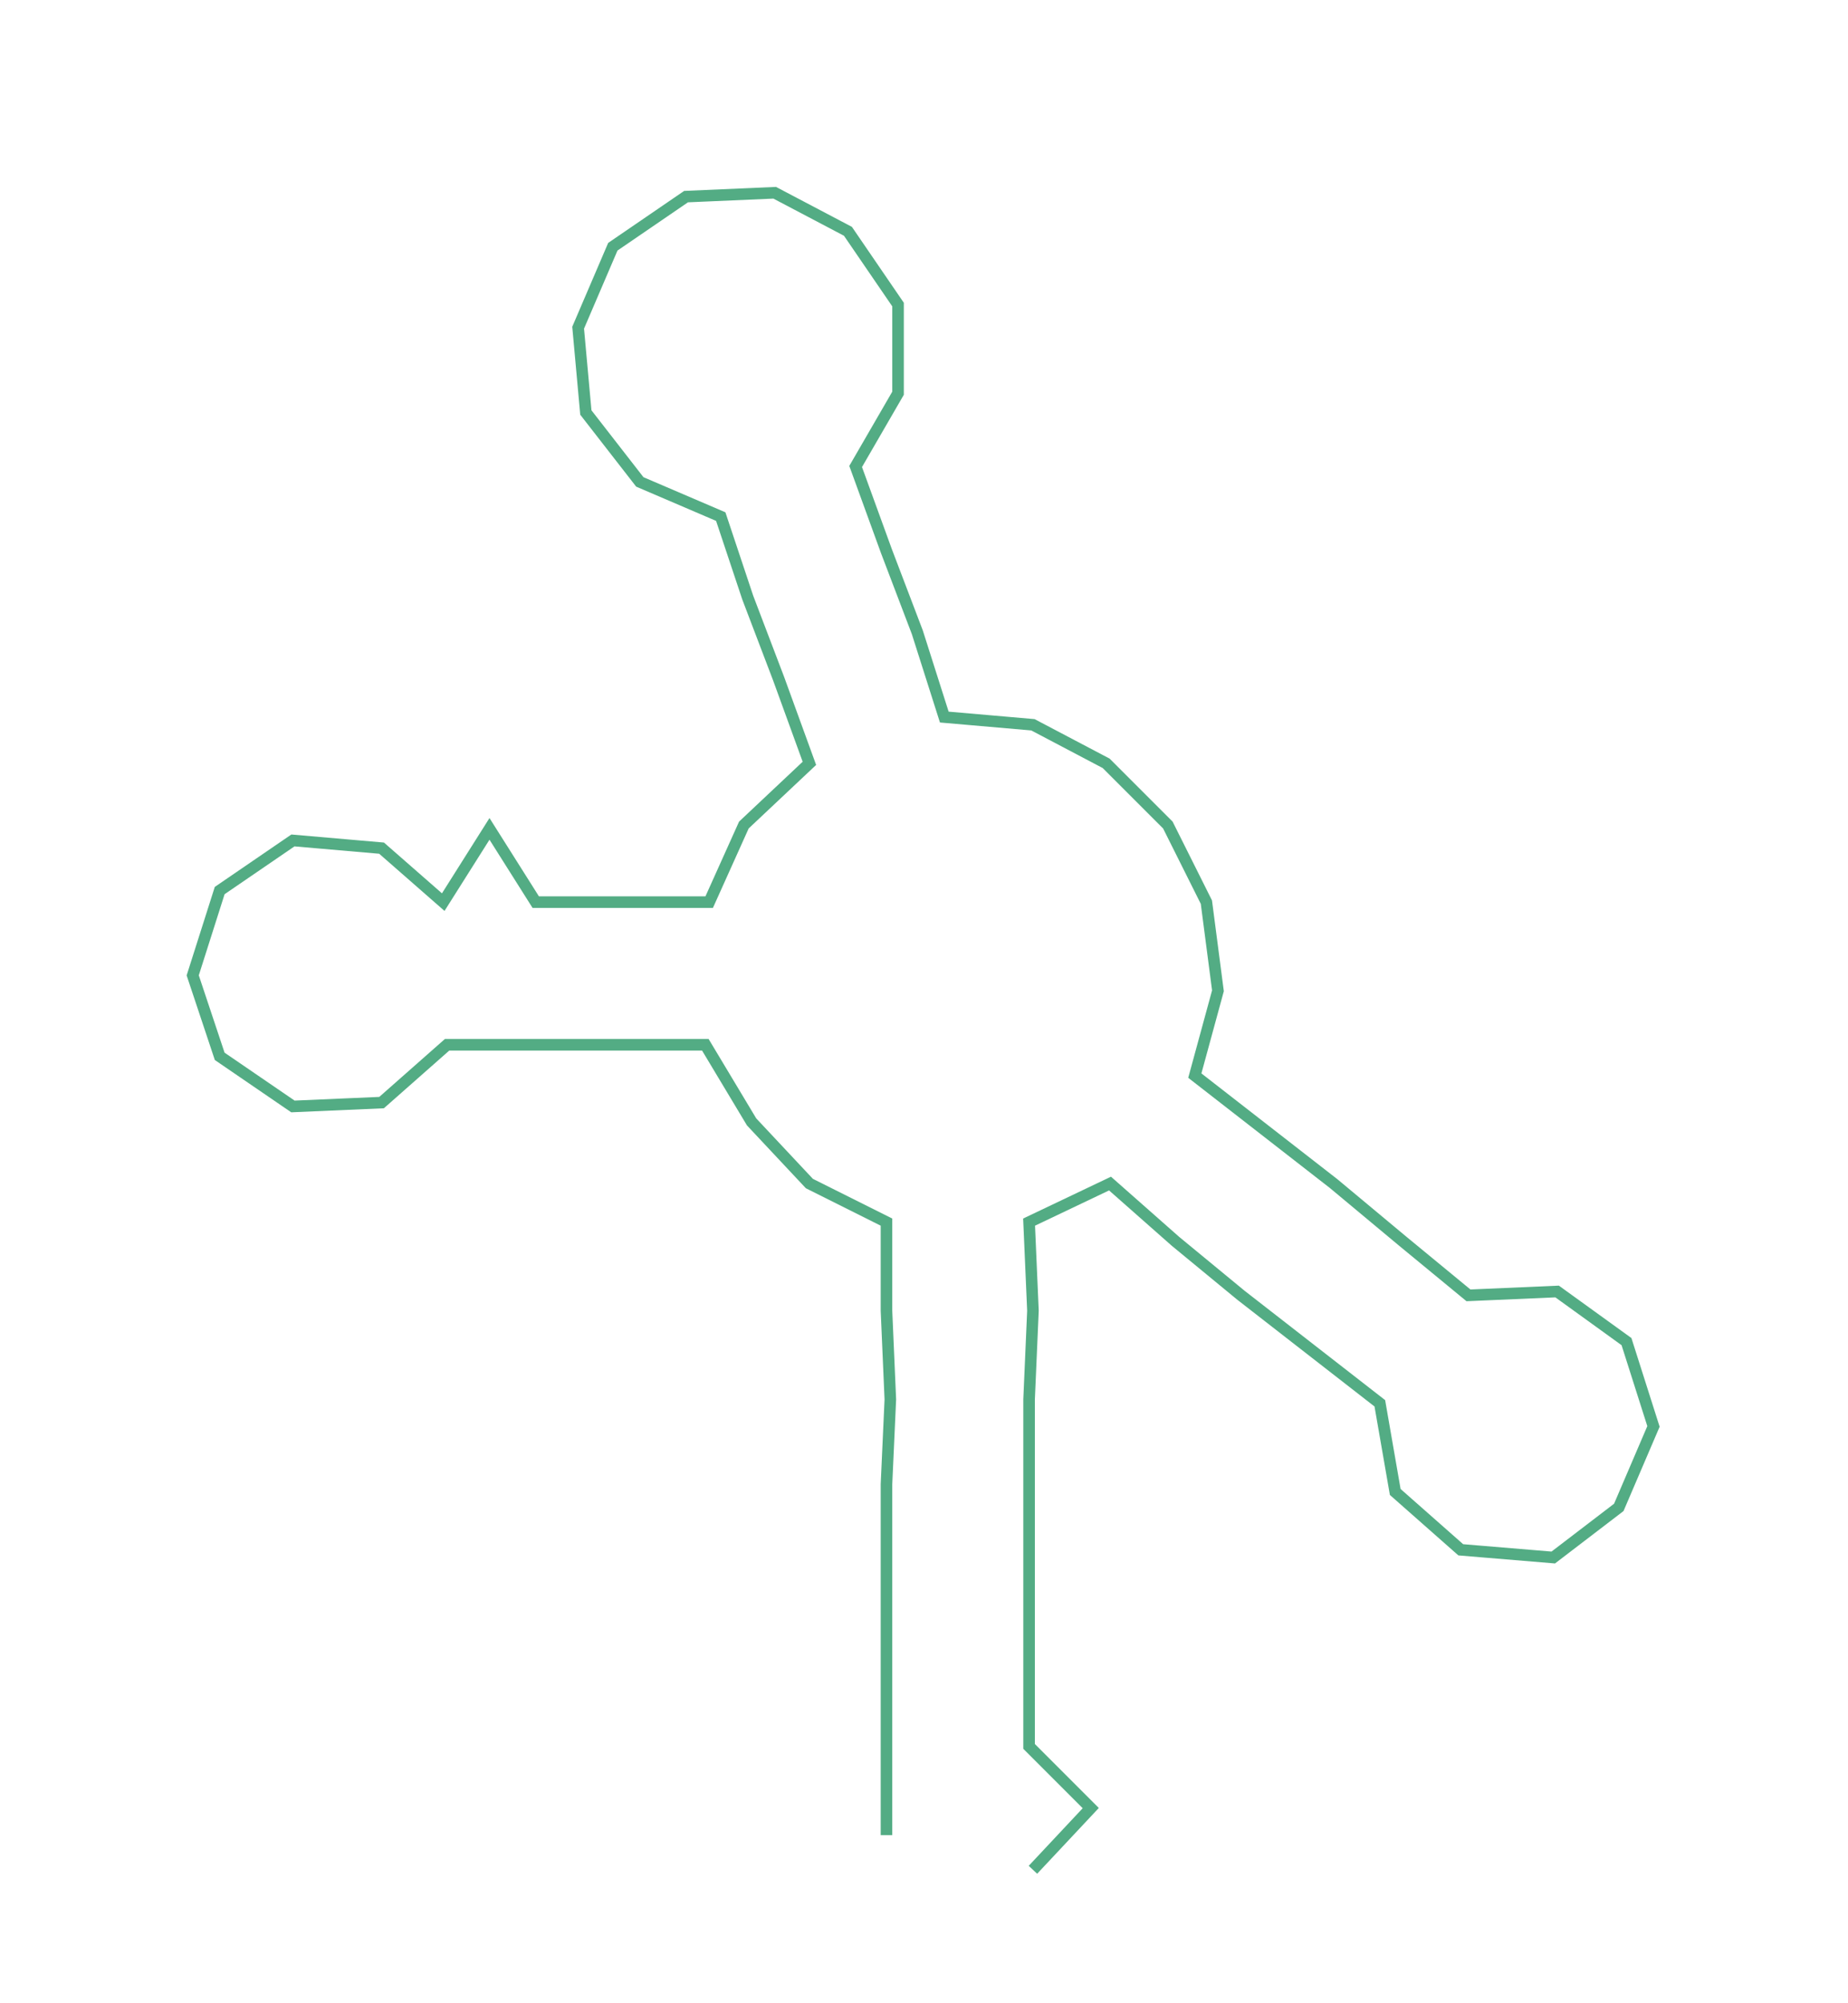 <ns0:svg xmlns:ns0="http://www.w3.org/2000/svg" width="276.864px" height="300px" viewBox="0 0 479.47 519.537"><ns0:path style="stroke:#53ac84;stroke-width:3px;fill:none;" d="M230 476 L230 476 L230 453 L230 431 L230 408 L230 385 L231 363 L230 340 L230 317 L210 307 L195 291 L183 271 L161 271 L139 271 L116 271 L99 286 L76 287 L57 274 L50 253 L57 231 L76 218 L99 220 L115 234 L127 215 L139 234 L161 234 L184 234 L193 214 L210 198 L202 176 L194 155 L187 134 L166 125 L152 107 L150 85 L159 64 L178 51 L201 50 L220 60 L233 79 L233 102 L222 121 L230 143 L238 164 L245 186 L268 188 L287 198 L303 214 L313 234 L316 257 L310 279 L328 293 L346 307 L364 322 L381 336 L404 335 L422 348 L429 370 L420 391 L403 404 L379 402 L362 387 L358 364 L340 350 L322 336 L305 322 L288 307 L267 317 L268 340 L267 363 L267 385 L267 408 L267 431 L267 453 L283 469 L268 485" /></ns0:svg>